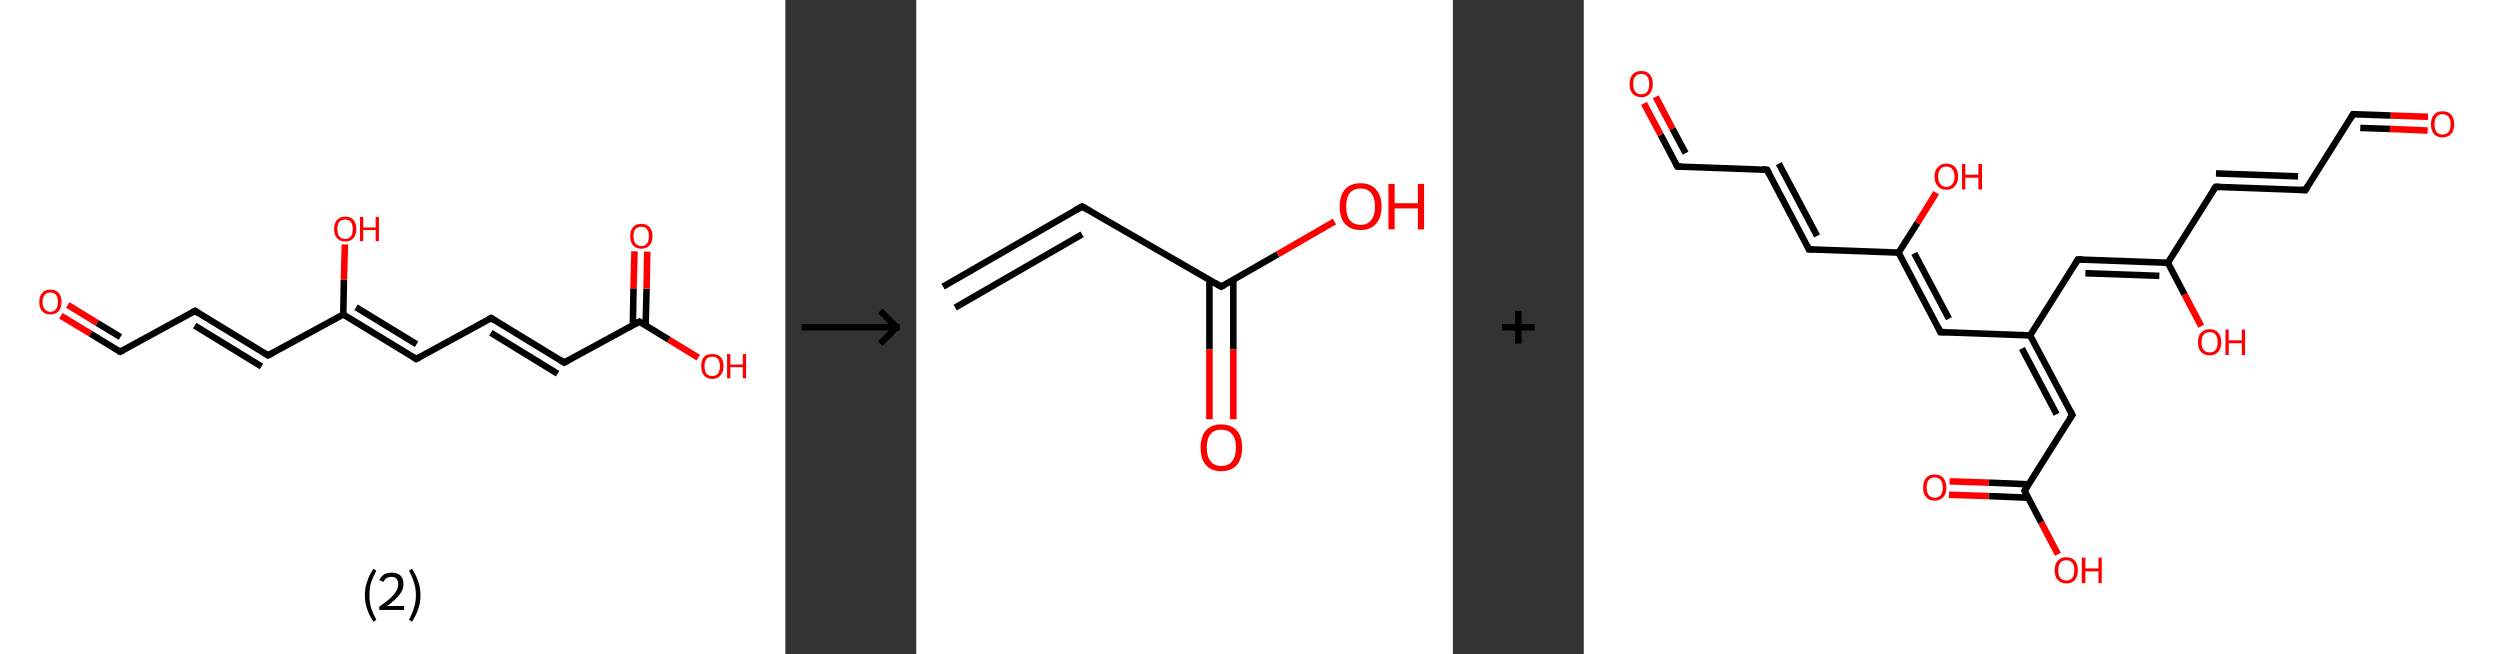 <?xml version='1.0' encoding='ASCII' standalone='yes'?>
<svg xmlns="http://www.w3.org/2000/svg" xmlns:xlink="http://www.w3.org/1999/xlink" version="1.1" width="764.0px" viewBox="0 0 764.0 200.0" height="200.0px">
  <rect x="0" y="0" width="764.0" height="200.0" fill="#333333" stroke="none"/>
  <g>
    <g transform="translate(0, 0) scale(1 1) "><!-- END OF HEADER -->
<rect style="opacity:1.0;fill:#FFFFFF;stroke:none" width="240.0" height="200.0" x="0.0" y="0.0"> </rect>
<path class="bond-0 atom-0 atom-1" d="M 18.6,96.5 L 27.7,102.0" style="fill:none;fill-rule:evenodd;stroke:#FF0000;stroke-width:2.0px;stroke-linecap:butt;stroke-linejoin:miter;stroke-opacity:1"/>
<path class="bond-0 atom-0 atom-1" d="M 27.7,102.0 L 36.7,107.5" style="fill:none;fill-rule:evenodd;stroke:#000000;stroke-width:2.0px;stroke-linecap:butt;stroke-linejoin:miter;stroke-opacity:1"/>
<path class="bond-0 atom-0 atom-1" d="M 20.7,93.2 L 29.7,98.7" style="fill:none;fill-rule:evenodd;stroke:#FF0000;stroke-width:2.0px;stroke-linecap:butt;stroke-linejoin:miter;stroke-opacity:1"/>
<path class="bond-0 atom-0 atom-1" d="M 29.7,98.7 L 36.8,103.0" style="fill:none;fill-rule:evenodd;stroke:#000000;stroke-width:2.0px;stroke-linecap:butt;stroke-linejoin:miter;stroke-opacity:1"/>
<path class="bond-1 atom-1 atom-2" d="M 36.7,107.5 L 59.6,95.0" style="fill:none;fill-rule:evenodd;stroke:#000000;stroke-width:2.0px;stroke-linecap:butt;stroke-linejoin:miter;stroke-opacity:1"/>
<path class="bond-2 atom-2 atom-3" d="M 59.6,95.0 L 81.9,108.6" style="fill:none;fill-rule:evenodd;stroke:#000000;stroke-width:2.0px;stroke-linecap:butt;stroke-linejoin:miter;stroke-opacity:1"/>
<path class="bond-2 atom-2 atom-3" d="M 59.5,99.5 L 79.9,112.0" style="fill:none;fill-rule:evenodd;stroke:#000000;stroke-width:2.0px;stroke-linecap:butt;stroke-linejoin:miter;stroke-opacity:1"/>
<path class="bond-3 atom-3 atom-4" d="M 81.9,108.6 L 104.9,96.1" style="fill:none;fill-rule:evenodd;stroke:#000000;stroke-width:2.0px;stroke-linecap:butt;stroke-linejoin:miter;stroke-opacity:1"/>
<path class="bond-4 atom-4 atom-5" d="M 104.9,96.1 L 105.1,85.4" style="fill:none;fill-rule:evenodd;stroke:#000000;stroke-width:2.0px;stroke-linecap:butt;stroke-linejoin:miter;stroke-opacity:1"/>
<path class="bond-4 atom-4 atom-5" d="M 105.1,85.4 L 105.4,74.7" style="fill:none;fill-rule:evenodd;stroke:#FF0000;stroke-width:2.0px;stroke-linecap:butt;stroke-linejoin:miter;stroke-opacity:1"/>
<path class="bond-5 atom-4 atom-6" d="M 104.9,96.1 L 127.2,109.7" style="fill:none;fill-rule:evenodd;stroke:#000000;stroke-width:2.0px;stroke-linecap:butt;stroke-linejoin:miter;stroke-opacity:1"/>
<path class="bond-5 atom-4 atom-6" d="M 108.8,93.9 L 127.3,105.2" style="fill:none;fill-rule:evenodd;stroke:#000000;stroke-width:2.0px;stroke-linecap:butt;stroke-linejoin:miter;stroke-opacity:1"/>
<path class="bond-6 atom-6 atom-7" d="M 127.2,109.7 L 150.1,97.2" style="fill:none;fill-rule:evenodd;stroke:#000000;stroke-width:2.0px;stroke-linecap:butt;stroke-linejoin:miter;stroke-opacity:1"/>
<path class="bond-7 atom-7 atom-8" d="M 150.1,97.2 L 172.4,110.8" style="fill:none;fill-rule:evenodd;stroke:#000000;stroke-width:2.0px;stroke-linecap:butt;stroke-linejoin:miter;stroke-opacity:1"/>
<path class="bond-7 atom-7 atom-8" d="M 150.0,101.7 L 170.4,114.2" style="fill:none;fill-rule:evenodd;stroke:#000000;stroke-width:2.0px;stroke-linecap:butt;stroke-linejoin:miter;stroke-opacity:1"/>
<path class="bond-8 atom-8 atom-9" d="M 172.4,110.8 L 195.4,98.3" style="fill:none;fill-rule:evenodd;stroke:#000000;stroke-width:2.0px;stroke-linecap:butt;stroke-linejoin:miter;stroke-opacity:1"/>
<path class="bond-9 atom-9 atom-10" d="M 197.3,99.5 L 197.6,88.2" style="fill:none;fill-rule:evenodd;stroke:#000000;stroke-width:2.0px;stroke-linecap:butt;stroke-linejoin:miter;stroke-opacity:1"/>
<path class="bond-9 atom-9 atom-10" d="M 197.6,88.2 L 197.8,76.9" style="fill:none;fill-rule:evenodd;stroke:#FF0000;stroke-width:2.0px;stroke-linecap:butt;stroke-linejoin:miter;stroke-opacity:1"/>
<path class="bond-9 atom-9 atom-10" d="M 193.4,99.4 L 193.6,88.1" style="fill:none;fill-rule:evenodd;stroke:#000000;stroke-width:2.0px;stroke-linecap:butt;stroke-linejoin:miter;stroke-opacity:1"/>
<path class="bond-9 atom-9 atom-10" d="M 193.6,88.1 L 193.9,76.8" style="fill:none;fill-rule:evenodd;stroke:#FF0000;stroke-width:2.0px;stroke-linecap:butt;stroke-linejoin:miter;stroke-opacity:1"/>
<path class="bond-10 atom-9 atom-11" d="M 195.4,98.3 L 204.4,103.8" style="fill:none;fill-rule:evenodd;stroke:#000000;stroke-width:2.0px;stroke-linecap:butt;stroke-linejoin:miter;stroke-opacity:1"/>
<path class="bond-10 atom-9 atom-11" d="M 204.4,103.8 L 213.4,109.3" style="fill:none;fill-rule:evenodd;stroke:#FF0000;stroke-width:2.0px;stroke-linecap:butt;stroke-linejoin:miter;stroke-opacity:1"/>
<path d="M 36.2,107.3 L 36.7,107.5 L 37.8,106.9" style="fill:none;stroke:#000000;stroke-width:2.0px;stroke-linecap:butt;stroke-linejoin:miter;stroke-opacity:1;"/>
<path d="M 58.5,95.6 L 59.6,95.0 L 60.7,95.7" style="fill:none;stroke:#000000;stroke-width:2.0px;stroke-linecap:butt;stroke-linejoin:miter;stroke-opacity:1;"/>
<path d="M 80.8,107.9 L 81.9,108.6 L 83.1,108.0" style="fill:none;stroke:#000000;stroke-width:2.0px;stroke-linecap:butt;stroke-linejoin:miter;stroke-opacity:1;"/>
<path d="M 126.1,109.0 L 127.2,109.7 L 128.3,109.1" style="fill:none;stroke:#000000;stroke-width:2.0px;stroke-linecap:butt;stroke-linejoin:miter;stroke-opacity:1;"/>
<path d="M 149.0,97.8 L 150.1,97.2 L 151.2,97.9" style="fill:none;stroke:#000000;stroke-width:2.0px;stroke-linecap:butt;stroke-linejoin:miter;stroke-opacity:1;"/>
<path d="M 171.3,110.1 L 172.4,110.8 L 173.6,110.2" style="fill:none;stroke:#000000;stroke-width:2.0px;stroke-linecap:butt;stroke-linejoin:miter;stroke-opacity:1;"/>
<path d="M 194.2,98.9 L 195.4,98.3 L 195.8,98.6" style="fill:none;stroke:#000000;stroke-width:2.0px;stroke-linecap:butt;stroke-linejoin:miter;stroke-opacity:1;"/>
<path class="atom-0" d="M 12.0 92.3 Q 12.0 90.5, 12.9 89.5 Q 13.8 88.5, 15.4 88.5 Q 17.0 88.5, 17.9 89.5 Q 18.8 90.5, 18.8 92.3 Q 18.8 94.1, 17.9 95.1 Q 17.0 96.1, 15.4 96.1 Q 13.8 96.1, 12.9 95.1 Q 12.0 94.1, 12.0 92.3 M 15.4 95.3 Q 16.5 95.3, 17.1 94.5 Q 17.7 93.8, 17.7 92.3 Q 17.7 90.8, 17.1 90.1 Q 16.5 89.4, 15.4 89.4 Q 14.3 89.4, 13.7 90.1 Q 13.0 90.8, 13.0 92.3 Q 13.0 93.8, 13.7 94.5 Q 14.3 95.3, 15.4 95.3 " fill="#FF0000"/>
<path class="atom-5" d="M 102.1 70.0 Q 102.1 68.2, 103.0 67.2 Q 103.9 66.2, 105.5 66.2 Q 107.1 66.2, 108.0 67.2 Q 108.9 68.2, 108.9 70.0 Q 108.9 71.8, 108.0 72.8 Q 107.1 73.8, 105.5 73.8 Q 103.9 73.8, 103.0 72.8 Q 102.1 71.8, 102.1 70.0 M 105.5 73.0 Q 106.6 73.0, 107.2 72.3 Q 107.8 71.5, 107.8 70.0 Q 107.8 68.6, 107.2 67.8 Q 106.6 67.1, 105.5 67.1 Q 104.4 67.1, 103.7 67.8 Q 103.1 68.5, 103.1 70.0 Q 103.1 71.5, 103.7 72.3 Q 104.4 73.0, 105.5 73.0 " fill="#FF0000"/>
<path class="atom-5" d="M 110.0 66.3 L 111.0 66.3 L 111.0 69.5 L 114.8 69.5 L 114.8 66.3 L 115.8 66.3 L 115.8 73.7 L 114.8 73.7 L 114.8 70.3 L 111.0 70.3 L 111.0 73.7 L 110.0 73.7 L 110.0 66.3 " fill="#FF0000"/>
<path class="atom-10" d="M 192.6 72.2 Q 192.6 70.4, 193.5 69.4 Q 194.3 68.4, 196.0 68.4 Q 197.6 68.4, 198.5 69.4 Q 199.4 70.4, 199.4 72.2 Q 199.4 74.0, 198.5 75.0 Q 197.6 76.0, 196.0 76.0 Q 194.4 76.0, 193.5 75.0 Q 192.6 74.0, 192.6 72.2 M 196.0 75.2 Q 197.1 75.2, 197.7 74.4 Q 198.3 73.7, 198.3 72.2 Q 198.3 70.7, 197.7 70.0 Q 197.1 69.3, 196.0 69.3 Q 194.9 69.3, 194.2 70.0 Q 193.6 70.7, 193.6 72.2 Q 193.6 73.7, 194.2 74.4 Q 194.9 75.2, 196.0 75.2 " fill="#FF0000"/>
<path class="atom-11" d="M 214.3 111.9 Q 214.3 110.1, 215.1 109.1 Q 216.0 108.2, 217.7 108.2 Q 219.3 108.2, 220.2 109.1 Q 221.1 110.1, 221.1 111.9 Q 221.1 113.7, 220.2 114.7 Q 219.3 115.8, 217.7 115.8 Q 216.0 115.8, 215.1 114.7 Q 214.3 113.7, 214.3 111.9 M 217.7 114.9 Q 218.8 114.9, 219.4 114.2 Q 220.0 113.4, 220.0 111.9 Q 220.0 110.5, 219.4 109.7 Q 218.8 109.0, 217.7 109.0 Q 216.5 109.0, 215.9 109.7 Q 215.3 110.5, 215.3 111.9 Q 215.3 113.4, 215.9 114.2 Q 216.5 114.9, 217.7 114.9 " fill="#FF0000"/>
<path class="atom-11" d="M 222.2 108.2 L 223.2 108.2 L 223.2 111.4 L 227.0 111.4 L 227.0 108.2 L 228.0 108.2 L 228.0 115.6 L 227.0 115.6 L 227.0 112.2 L 223.2 112.2 L 223.2 115.6 L 222.2 115.6 L 222.2 108.2 " fill="#FF0000"/>
<path class="legend" d="M 111.5 181.9 Q 111.5 179.6, 112.2 177.7 Q 112.8 175.8, 114.1 173.8 L 115.0 174.4 Q 114.0 176.3, 113.4 178.0 Q 112.9 179.7, 112.9 181.9 Q 112.9 184.0, 113.4 185.8 Q 114.0 187.5, 115.0 189.4 L 114.1 190.0 Q 112.8 188.0, 112.2 186.1 Q 111.5 184.2, 111.5 181.9 " fill="#000000"/>
<path class="legend" d="M 115.9 177.3 Q 116.4 176.2, 117.3 175.6 Q 118.3 175.0, 119.7 175.0 Q 121.4 175.0, 122.4 175.9 Q 123.3 176.8, 123.3 178.5 Q 123.3 180.2, 122.1 181.7 Q 120.9 183.3, 118.3 185.2 L 123.5 185.2 L 123.5 186.4 L 115.9 186.4 L 115.9 185.4 Q 118.0 183.9, 119.3 182.8 Q 120.5 181.6, 121.1 180.6 Q 121.7 179.6, 121.7 178.6 Q 121.7 177.5, 121.2 176.9 Q 120.7 176.3, 119.7 176.3 Q 118.8 176.3, 118.2 176.6 Q 117.6 177.0, 117.2 177.8 L 115.9 177.3 " fill="#000000"/>
<path class="legend" d="M 128.5 181.9 Q 128.5 184.2, 127.8 186.1 Q 127.2 188.0, 125.9 190.0 L 125.0 189.4 Q 126.0 187.5, 126.5 185.8 Q 127.1 184.0, 127.1 181.9 Q 127.1 179.7, 126.5 178.0 Q 126.0 176.3, 125.0 174.4 L 125.9 173.8 Q 127.2 175.8, 127.8 177.7 Q 128.5 179.6, 128.5 181.9 " fill="#000000"/>
</g>
    <g transform="translate(240.0, 0) scale(1 1) "><line x1="5" y1="100" x2="35" y2="100" style="stroke:rgb(0,0,0);stroke-width:2"/>
  <line x1="34" y1="100" x2="29" y2="95" style="stroke:rgb(0,0,0);stroke-width:2"/>
  <line x1="34" y1="100" x2="29" y2="105" style="stroke:rgb(0,0,0);stroke-width:2"/>
</g>
    <g transform="translate(280.0, 0) scale(1 1) "><!-- END OF HEADER -->
<rect style="opacity:1.0;fill:#FFFFFF;stroke:none" width="164.0" height="200.0" x="0.0" y="0.0"> </rect>
<path class="bond-0 atom-0 atom-1" d="M 8.2,87.6 L 50.7,63.1" style="fill:none;fill-rule:evenodd;stroke:#000000;stroke-width:2.0px;stroke-linecap:butt;stroke-linejoin:miter;stroke-opacity:1"/>
<path class="bond-0 atom-0 atom-1" d="M 11.9,94.0 L 50.7,71.6" style="fill:none;fill-rule:evenodd;stroke:#000000;stroke-width:2.0px;stroke-linecap:butt;stroke-linejoin:miter;stroke-opacity:1"/>
<path class="bond-1 atom-1 atom-2" d="M 50.7,63.1 L 93.2,87.6" style="fill:none;fill-rule:evenodd;stroke:#000000;stroke-width:2.0px;stroke-linecap:butt;stroke-linejoin:miter;stroke-opacity:1"/>
<path class="bond-2 atom-2 atom-3" d="M 89.6,85.5 L 89.6,106.8" style="fill:none;fill-rule:evenodd;stroke:#000000;stroke-width:2.0px;stroke-linecap:butt;stroke-linejoin:miter;stroke-opacity:1"/>
<path class="bond-2 atom-2 atom-3" d="M 89.6,106.8 L 89.6,128.1" style="fill:none;fill-rule:evenodd;stroke:#FF0000;stroke-width:2.0px;stroke-linecap:butt;stroke-linejoin:miter;stroke-opacity:1"/>
<path class="bond-2 atom-2 atom-3" d="M 96.9,85.5 L 96.9,106.8" style="fill:none;fill-rule:evenodd;stroke:#000000;stroke-width:2.0px;stroke-linecap:butt;stroke-linejoin:miter;stroke-opacity:1"/>
<path class="bond-2 atom-2 atom-3" d="M 96.9,106.8 L 96.9,128.1" style="fill:none;fill-rule:evenodd;stroke:#FF0000;stroke-width:2.0px;stroke-linecap:butt;stroke-linejoin:miter;stroke-opacity:1"/>
<path class="bond-3 atom-2 atom-4" d="M 93.2,87.6 L 110.5,77.7" style="fill:none;fill-rule:evenodd;stroke:#000000;stroke-width:2.0px;stroke-linecap:butt;stroke-linejoin:miter;stroke-opacity:1"/>
<path class="bond-3 atom-2 atom-4" d="M 110.5,77.7 L 127.8,67.7" style="fill:none;fill-rule:evenodd;stroke:#FF0000;stroke-width:2.0px;stroke-linecap:butt;stroke-linejoin:miter;stroke-opacity:1"/>
<path d="M 48.6,64.3 L 50.7,63.1 L 52.8,64.3" style="fill:none;stroke:#000000;stroke-width:2.0px;stroke-linecap:butt;stroke-linejoin:miter;stroke-opacity:1;"/>
<path d="M 91.1,86.4 L 93.2,87.6 L 94.1,87.1" style="fill:none;stroke:#000000;stroke-width:2.0px;stroke-linecap:butt;stroke-linejoin:miter;stroke-opacity:1;"/>
<path class="atom-3" d="M 86.9 136.8 Q 86.9 133.4, 88.5 131.6 Q 90.2 129.7, 93.2 129.7 Q 96.3 129.7, 98.0 131.6 Q 99.6 133.4, 99.6 136.8 Q 99.6 140.1, 98.0 142.1 Q 96.3 144.0, 93.2 144.0 Q 90.2 144.0, 88.5 142.1 Q 86.9 140.2, 86.9 136.8 M 93.2 142.4 Q 95.4 142.4, 96.5 141.0 Q 97.7 139.5, 97.7 136.8 Q 97.7 134.0, 96.5 132.7 Q 95.4 131.3, 93.2 131.3 Q 91.1 131.3, 90.0 132.6 Q 88.8 134.0, 88.8 136.8 Q 88.8 139.6, 90.0 141.0 Q 91.1 142.4, 93.2 142.4 " fill="#FF0000"/>
<path class="atom-4" d="M 129.4 63.1 Q 129.4 59.8, 131.0 57.9 Q 132.7 56.0, 135.8 56.0 Q 138.9 56.0, 140.5 57.9 Q 142.2 59.8, 142.2 63.1 Q 142.2 66.5, 140.5 68.4 Q 138.8 70.3, 135.8 70.3 Q 132.7 70.3, 131.0 68.4 Q 129.4 66.5, 129.4 63.1 M 135.8 68.7 Q 137.9 68.7, 139.0 67.3 Q 140.2 65.9, 140.2 63.1 Q 140.2 60.4, 139.0 59.0 Q 137.9 57.6, 135.8 57.6 Q 133.7 57.6, 132.5 59.0 Q 131.4 60.4, 131.4 63.1 Q 131.4 65.9, 132.5 67.3 Q 133.7 68.7, 135.8 68.7 " fill="#FF0000"/>
<path class="atom-4" d="M 144.3 56.2 L 146.2 56.2 L 146.2 62.1 L 153.3 62.1 L 153.3 56.2 L 155.2 56.2 L 155.2 70.1 L 153.3 70.1 L 153.3 63.7 L 146.2 63.7 L 146.2 70.1 L 144.3 70.1 L 144.3 56.2 " fill="#FF0000"/>
</g>
    <g transform="translate(444.0, 0) scale(1 1) "><line x1="15" y1="100" x2="25" y2="100" style="stroke:rgb(0,0,0);stroke-width:2"/>
  <line x1="20" y1="95" x2="20" y2="105" style="stroke:rgb(0,0,0);stroke-width:2"/>
</g>
    <g transform="translate(484.0, 0) scale(1 1) "><!-- END OF HEADER -->
<rect style="opacity:1.0;fill:#FFFFFF;stroke:none" width="280.0" height="200.0" x="0.0" y="0.0"> </rect>
<path class="bond-0 atom-0 atom-1" d="M 258.0,35.7 L 246.6,35.3" style="fill:none;fill-rule:evenodd;stroke:#FF0000;stroke-width:2.0px;stroke-linecap:butt;stroke-linejoin:miter;stroke-opacity:1"/>
<path class="bond-0 atom-0 atom-1" d="M 246.6,35.3 L 235.1,34.9" style="fill:none;fill-rule:evenodd;stroke:#000000;stroke-width:2.0px;stroke-linecap:butt;stroke-linejoin:miter;stroke-opacity:1"/>
<path class="bond-0 atom-0 atom-1" d="M 257.9,39.9 L 246.4,39.4" style="fill:none;fill-rule:evenodd;stroke:#FF0000;stroke-width:2.0px;stroke-linecap:butt;stroke-linejoin:miter;stroke-opacity:1"/>
<path class="bond-0 atom-0 atom-1" d="M 246.4,39.4 L 237.3,39.1" style="fill:none;fill-rule:evenodd;stroke:#000000;stroke-width:2.0px;stroke-linecap:butt;stroke-linejoin:miter;stroke-opacity:1"/>
<path class="bond-1 atom-1 atom-2" d="M 235.1,34.9 L 220.5,58.1" style="fill:none;fill-rule:evenodd;stroke:#000000;stroke-width:2.0px;stroke-linecap:butt;stroke-linejoin:miter;stroke-opacity:1"/>
<path class="bond-2 atom-2 atom-3" d="M 220.5,58.1 L 193.1,57.1" style="fill:none;fill-rule:evenodd;stroke:#000000;stroke-width:2.0px;stroke-linecap:butt;stroke-linejoin:miter;stroke-opacity:1"/>
<path class="bond-2 atom-2 atom-3" d="M 218.3,53.9 L 193.2,53.0" style="fill:none;fill-rule:evenodd;stroke:#000000;stroke-width:2.0px;stroke-linecap:butt;stroke-linejoin:miter;stroke-opacity:1"/>
<path class="bond-3 atom-3 atom-4" d="M 193.1,57.1 L 178.5,80.3" style="fill:none;fill-rule:evenodd;stroke:#000000;stroke-width:2.0px;stroke-linecap:butt;stroke-linejoin:miter;stroke-opacity:1"/>
<path class="bond-4 atom-4 atom-5" d="M 178.5,80.3 L 183.6,90.0" style="fill:none;fill-rule:evenodd;stroke:#000000;stroke-width:2.0px;stroke-linecap:butt;stroke-linejoin:miter;stroke-opacity:1"/>
<path class="bond-4 atom-4 atom-5" d="M 183.6,90.0 L 188.7,99.7" style="fill:none;fill-rule:evenodd;stroke:#FF0000;stroke-width:2.0px;stroke-linecap:butt;stroke-linejoin:miter;stroke-opacity:1"/>
<path class="bond-5 atom-4 atom-6" d="M 178.5,80.3 L 151.0,79.3" style="fill:none;fill-rule:evenodd;stroke:#000000;stroke-width:2.0px;stroke-linecap:butt;stroke-linejoin:miter;stroke-opacity:1"/>
<path class="bond-5 atom-4 atom-6" d="M 175.9,84.3 L 153.3,83.5" style="fill:none;fill-rule:evenodd;stroke:#000000;stroke-width:2.0px;stroke-linecap:butt;stroke-linejoin:miter;stroke-opacity:1"/>
<path class="bond-6 atom-6 atom-7" d="M 151.0,79.3 L 136.4,102.5" style="fill:none;fill-rule:evenodd;stroke:#000000;stroke-width:2.0px;stroke-linecap:butt;stroke-linejoin:miter;stroke-opacity:1"/>
<path class="bond-7 atom-7 atom-8" d="M 136.4,102.5 L 109.0,101.5" style="fill:none;fill-rule:evenodd;stroke:#000000;stroke-width:2.0px;stroke-linecap:butt;stroke-linejoin:miter;stroke-opacity:1"/>
<path class="bond-8 atom-8 atom-9" d="M 109.0,101.5 L 96.2,77.2" style="fill:none;fill-rule:evenodd;stroke:#000000;stroke-width:2.0px;stroke-linecap:butt;stroke-linejoin:miter;stroke-opacity:1"/>
<path class="bond-8 atom-8 atom-9" d="M 111.6,97.4 L 101.0,77.4" style="fill:none;fill-rule:evenodd;stroke:#000000;stroke-width:2.0px;stroke-linecap:butt;stroke-linejoin:miter;stroke-opacity:1"/>
<path class="bond-9 atom-9 atom-10" d="M 96.2,77.2 L 102.0,68.1" style="fill:none;fill-rule:evenodd;stroke:#000000;stroke-width:2.0px;stroke-linecap:butt;stroke-linejoin:miter;stroke-opacity:1"/>
<path class="bond-9 atom-9 atom-10" d="M 102.0,68.1 L 107.7,58.9" style="fill:none;fill-rule:evenodd;stroke:#FF0000;stroke-width:2.0px;stroke-linecap:butt;stroke-linejoin:miter;stroke-opacity:1"/>
<path class="bond-10 atom-9 atom-11" d="M 96.2,77.2 L 68.8,76.2" style="fill:none;fill-rule:evenodd;stroke:#000000;stroke-width:2.0px;stroke-linecap:butt;stroke-linejoin:miter;stroke-opacity:1"/>
<path class="bond-11 atom-11 atom-12" d="M 68.8,76.2 L 56.0,51.9" style="fill:none;fill-rule:evenodd;stroke:#000000;stroke-width:2.0px;stroke-linecap:butt;stroke-linejoin:miter;stroke-opacity:1"/>
<path class="bond-11 atom-11 atom-12" d="M 71.3,72.1 L 59.6,50.0" style="fill:none;fill-rule:evenodd;stroke:#000000;stroke-width:2.0px;stroke-linecap:butt;stroke-linejoin:miter;stroke-opacity:1"/>
<path class="bond-12 atom-12 atom-13" d="M 56.0,51.9 L 28.6,50.9" style="fill:none;fill-rule:evenodd;stroke:#000000;stroke-width:2.0px;stroke-linecap:butt;stroke-linejoin:miter;stroke-opacity:1"/>
<path class="bond-13 atom-13 atom-14" d="M 28.6,50.9 L 23.5,41.2" style="fill:none;fill-rule:evenodd;stroke:#000000;stroke-width:2.0px;stroke-linecap:butt;stroke-linejoin:miter;stroke-opacity:1"/>
<path class="bond-13 atom-13 atom-14" d="M 23.5,41.2 L 18.4,31.6" style="fill:none;fill-rule:evenodd;stroke:#FF0000;stroke-width:2.0px;stroke-linecap:butt;stroke-linejoin:miter;stroke-opacity:1"/>
<path class="bond-13 atom-13 atom-14" d="M 31.1,46.8 L 27.1,39.3" style="fill:none;fill-rule:evenodd;stroke:#000000;stroke-width:2.0px;stroke-linecap:butt;stroke-linejoin:miter;stroke-opacity:1"/>
<path class="bond-13 atom-13 atom-14" d="M 27.1,39.3 L 22.0,29.6" style="fill:none;fill-rule:evenodd;stroke:#FF0000;stroke-width:2.0px;stroke-linecap:butt;stroke-linejoin:miter;stroke-opacity:1"/>
<path class="bond-14 atom-7 atom-15" d="M 136.4,102.5 L 149.3,126.8" style="fill:none;fill-rule:evenodd;stroke:#000000;stroke-width:2.0px;stroke-linecap:butt;stroke-linejoin:miter;stroke-opacity:1"/>
<path class="bond-14 atom-7 atom-15" d="M 133.9,106.5 L 144.5,126.6" style="fill:none;fill-rule:evenodd;stroke:#000000;stroke-width:2.0px;stroke-linecap:butt;stroke-linejoin:miter;stroke-opacity:1"/>
<path class="bond-15 atom-15 atom-16" d="M 149.3,126.8 L 134.7,150.0" style="fill:none;fill-rule:evenodd;stroke:#000000;stroke-width:2.0px;stroke-linecap:butt;stroke-linejoin:miter;stroke-opacity:1"/>
<path class="bond-16 atom-16 atom-17" d="M 135.9,148.0 L 123.8,147.5" style="fill:none;fill-rule:evenodd;stroke:#000000;stroke-width:2.0px;stroke-linecap:butt;stroke-linejoin:miter;stroke-opacity:1"/>
<path class="bond-16 atom-16 atom-17" d="M 123.8,147.5 L 111.8,147.1" style="fill:none;fill-rule:evenodd;stroke:#FF0000;stroke-width:2.0px;stroke-linecap:butt;stroke-linejoin:miter;stroke-opacity:1"/>
<path class="bond-16 atom-16 atom-17" d="M 135.8,152.1 L 123.7,151.6" style="fill:none;fill-rule:evenodd;stroke:#000000;stroke-width:2.0px;stroke-linecap:butt;stroke-linejoin:miter;stroke-opacity:1"/>
<path class="bond-16 atom-16 atom-17" d="M 123.7,151.6 L 111.6,151.2" style="fill:none;fill-rule:evenodd;stroke:#FF0000;stroke-width:2.0px;stroke-linecap:butt;stroke-linejoin:miter;stroke-opacity:1"/>
<path class="bond-17 atom-16 atom-18" d="M 134.7,150.0 L 139.8,159.7" style="fill:none;fill-rule:evenodd;stroke:#000000;stroke-width:2.0px;stroke-linecap:butt;stroke-linejoin:miter;stroke-opacity:1"/>
<path class="bond-17 atom-16 atom-18" d="M 139.8,159.7 L 144.9,169.4" style="fill:none;fill-rule:evenodd;stroke:#FF0000;stroke-width:2.0px;stroke-linecap:butt;stroke-linejoin:miter;stroke-opacity:1"/>
<path d="M 235.7,34.9 L 235.1,34.9 L 234.4,36.0" style="fill:none;stroke:#000000;stroke-width:2.0px;stroke-linecap:butt;stroke-linejoin:miter;stroke-opacity:1;"/>
<path d="M 221.2,56.9 L 220.5,58.1 L 219.1,58.0" style="fill:none;stroke:#000000;stroke-width:2.0px;stroke-linecap:butt;stroke-linejoin:miter;stroke-opacity:1;"/>
<path d="M 194.4,57.1 L 193.1,57.1 L 192.3,58.2" style="fill:none;stroke:#000000;stroke-width:2.0px;stroke-linecap:butt;stroke-linejoin:miter;stroke-opacity:1;"/>
<path d="M 152.4,79.3 L 151.0,79.3 L 150.3,80.4" style="fill:none;stroke:#000000;stroke-width:2.0px;stroke-linecap:butt;stroke-linejoin:miter;stroke-opacity:1;"/>
<path d="M 110.4,101.5 L 109.0,101.5 L 108.4,100.2" style="fill:none;stroke:#000000;stroke-width:2.0px;stroke-linecap:butt;stroke-linejoin:miter;stroke-opacity:1;"/>
<path d="M 70.2,76.2 L 68.8,76.2 L 68.2,74.9" style="fill:none;stroke:#000000;stroke-width:2.0px;stroke-linecap:butt;stroke-linejoin:miter;stroke-opacity:1;"/>
<path d="M 56.6,53.1 L 56.0,51.9 L 54.6,51.8" style="fill:none;stroke:#000000;stroke-width:2.0px;stroke-linecap:butt;stroke-linejoin:miter;stroke-opacity:1;"/>
<path d="M 29.9,50.9 L 28.6,50.9 L 28.3,50.4" style="fill:none;stroke:#000000;stroke-width:2.0px;stroke-linecap:butt;stroke-linejoin:miter;stroke-opacity:1;"/>
<path d="M 148.6,125.5 L 149.3,126.8 L 148.5,127.9" style="fill:none;stroke:#000000;stroke-width:2.0px;stroke-linecap:butt;stroke-linejoin:miter;stroke-opacity:1;"/>
<path d="M 135.4,148.8 L 134.7,150.0 L 134.9,150.5" style="fill:none;stroke:#000000;stroke-width:2.0px;stroke-linecap:butt;stroke-linejoin:miter;stroke-opacity:1;"/>
<path class="atom-0" d="M 258.9 38.0 Q 258.9 36.1, 259.8 35.1 Q 260.7 34.0, 262.4 34.0 Q 264.2 34.0, 265.1 35.1 Q 266.0 36.1, 266.0 38.0 Q 266.0 39.9, 265.1 40.9 Q 264.1 42.0, 262.4 42.0 Q 260.7 42.0, 259.8 40.9 Q 258.9 39.9, 258.9 38.0 M 262.4 41.1 Q 263.6 41.1, 264.3 40.3 Q 264.9 39.5, 264.9 38.0 Q 264.9 36.5, 264.3 35.7 Q 263.6 34.9, 262.4 34.9 Q 261.2 34.9, 260.6 35.7 Q 260.0 36.4, 260.0 38.0 Q 260.0 39.6, 260.6 40.3 Q 261.2 41.1, 262.4 41.1 " fill="#FF0000"/>
<path class="atom-5" d="M 187.7 104.6 Q 187.7 102.7, 188.6 101.7 Q 189.6 100.6, 191.3 100.6 Q 193.0 100.6, 193.9 101.7 Q 194.8 102.7, 194.8 104.6 Q 194.8 106.5, 193.9 107.5 Q 193.0 108.6, 191.3 108.6 Q 189.6 108.6, 188.6 107.5 Q 187.7 106.5, 187.7 104.6 M 191.3 107.7 Q 192.5 107.7, 193.1 106.9 Q 193.7 106.1, 193.7 104.6 Q 193.7 103.1, 193.1 102.3 Q 192.5 101.5, 191.3 101.5 Q 190.1 101.5, 189.4 102.3 Q 188.8 103.0, 188.8 104.6 Q 188.8 106.1, 189.4 106.9 Q 190.1 107.7, 191.3 107.7 " fill="#FF0000"/>
<path class="atom-5" d="M 196.1 100.7 L 197.1 100.7 L 197.1 104.0 L 201.1 104.0 L 201.1 100.7 L 202.1 100.7 L 202.1 108.5 L 201.1 108.5 L 201.1 104.9 L 197.1 104.9 L 197.1 108.5 L 196.1 108.5 L 196.1 100.7 " fill="#FF0000"/>
<path class="atom-10" d="M 107.2 54.0 Q 107.2 52.1, 108.2 51.1 Q 109.1 50.0, 110.8 50.0 Q 112.5 50.0, 113.5 51.1 Q 114.4 52.1, 114.4 54.0 Q 114.4 55.9, 113.4 56.9 Q 112.5 58.0, 110.8 58.0 Q 109.1 58.0, 108.2 56.9 Q 107.2 55.9, 107.2 54.0 M 110.8 57.1 Q 112.0 57.1, 112.6 56.3 Q 113.3 55.5, 113.3 54.0 Q 113.3 52.5, 112.6 51.7 Q 112.0 50.9, 110.8 50.9 Q 109.6 50.9, 109.0 51.7 Q 108.3 52.5, 108.3 54.0 Q 108.3 55.6, 109.0 56.3 Q 109.6 57.1, 110.8 57.1 " fill="#FF0000"/>
<path class="atom-10" d="M 115.6 50.1 L 116.6 50.1 L 116.6 53.4 L 120.6 53.4 L 120.6 50.1 L 121.7 50.1 L 121.7 57.9 L 120.6 57.9 L 120.6 54.3 L 116.6 54.3 L 116.6 57.9 L 115.6 57.9 L 115.6 50.1 " fill="#FF0000"/>
<path class="atom-14" d="M 14.0 25.7 Q 14.0 23.8, 14.9 22.8 Q 15.8 21.7, 17.6 21.7 Q 19.3 21.7, 20.2 22.8 Q 21.1 23.8, 21.1 25.7 Q 21.1 27.5, 20.2 28.6 Q 19.3 29.7, 17.6 29.7 Q 15.9 29.7, 14.9 28.6 Q 14.0 27.6, 14.0 25.7 M 17.6 28.8 Q 18.8 28.8, 19.4 28.0 Q 20.0 27.2, 20.0 25.7 Q 20.0 24.1, 19.4 23.4 Q 18.8 22.6, 17.6 22.6 Q 16.4 22.6, 15.7 23.4 Q 15.1 24.1, 15.1 25.7 Q 15.1 27.2, 15.7 28.0 Q 16.4 28.8, 17.6 28.8 " fill="#FF0000"/>
<path class="atom-17" d="M 103.7 149.0 Q 103.7 147.1, 104.6 146.1 Q 105.5 145.0, 107.2 145.0 Q 109.0 145.0, 109.9 146.1 Q 110.8 147.1, 110.8 149.0 Q 110.8 150.9, 109.9 151.9 Q 108.9 153.0, 107.2 153.0 Q 105.5 153.0, 104.6 151.9 Q 103.7 150.9, 103.7 149.0 M 107.2 152.1 Q 108.4 152.1, 109.1 151.3 Q 109.7 150.5, 109.7 149.0 Q 109.7 147.4, 109.1 146.7 Q 108.4 145.9, 107.2 145.9 Q 106.0 145.9, 105.4 146.7 Q 104.8 147.4, 104.8 149.0 Q 104.8 150.5, 105.4 151.3 Q 106.0 152.1, 107.2 152.1 " fill="#FF0000"/>
<path class="atom-18" d="M 143.9 174.3 Q 143.9 172.4, 144.8 171.4 Q 145.7 170.3, 147.5 170.3 Q 149.2 170.3, 150.1 171.4 Q 151.0 172.4, 151.0 174.3 Q 151.0 176.1, 150.1 177.2 Q 149.2 178.3, 147.5 178.3 Q 145.8 178.3, 144.8 177.2 Q 143.9 176.2, 143.9 174.3 M 147.5 177.4 Q 148.6 177.4, 149.3 176.6 Q 149.9 175.8, 149.9 174.3 Q 149.9 172.7, 149.3 172.0 Q 148.6 171.2, 147.5 171.2 Q 146.3 171.2, 145.6 172.0 Q 145.0 172.7, 145.0 174.3 Q 145.0 175.8, 145.6 176.6 Q 146.3 177.4, 147.5 177.4 " fill="#FF0000"/>
<path class="atom-18" d="M 152.2 170.4 L 153.3 170.4 L 153.3 173.7 L 157.3 173.7 L 157.3 170.4 L 158.3 170.4 L 158.3 178.2 L 157.3 178.2 L 157.3 174.6 L 153.3 174.6 L 153.3 178.2 L 152.2 178.2 L 152.2 170.4 " fill="#FF0000"/>
</g>
  </g>
</svg>
